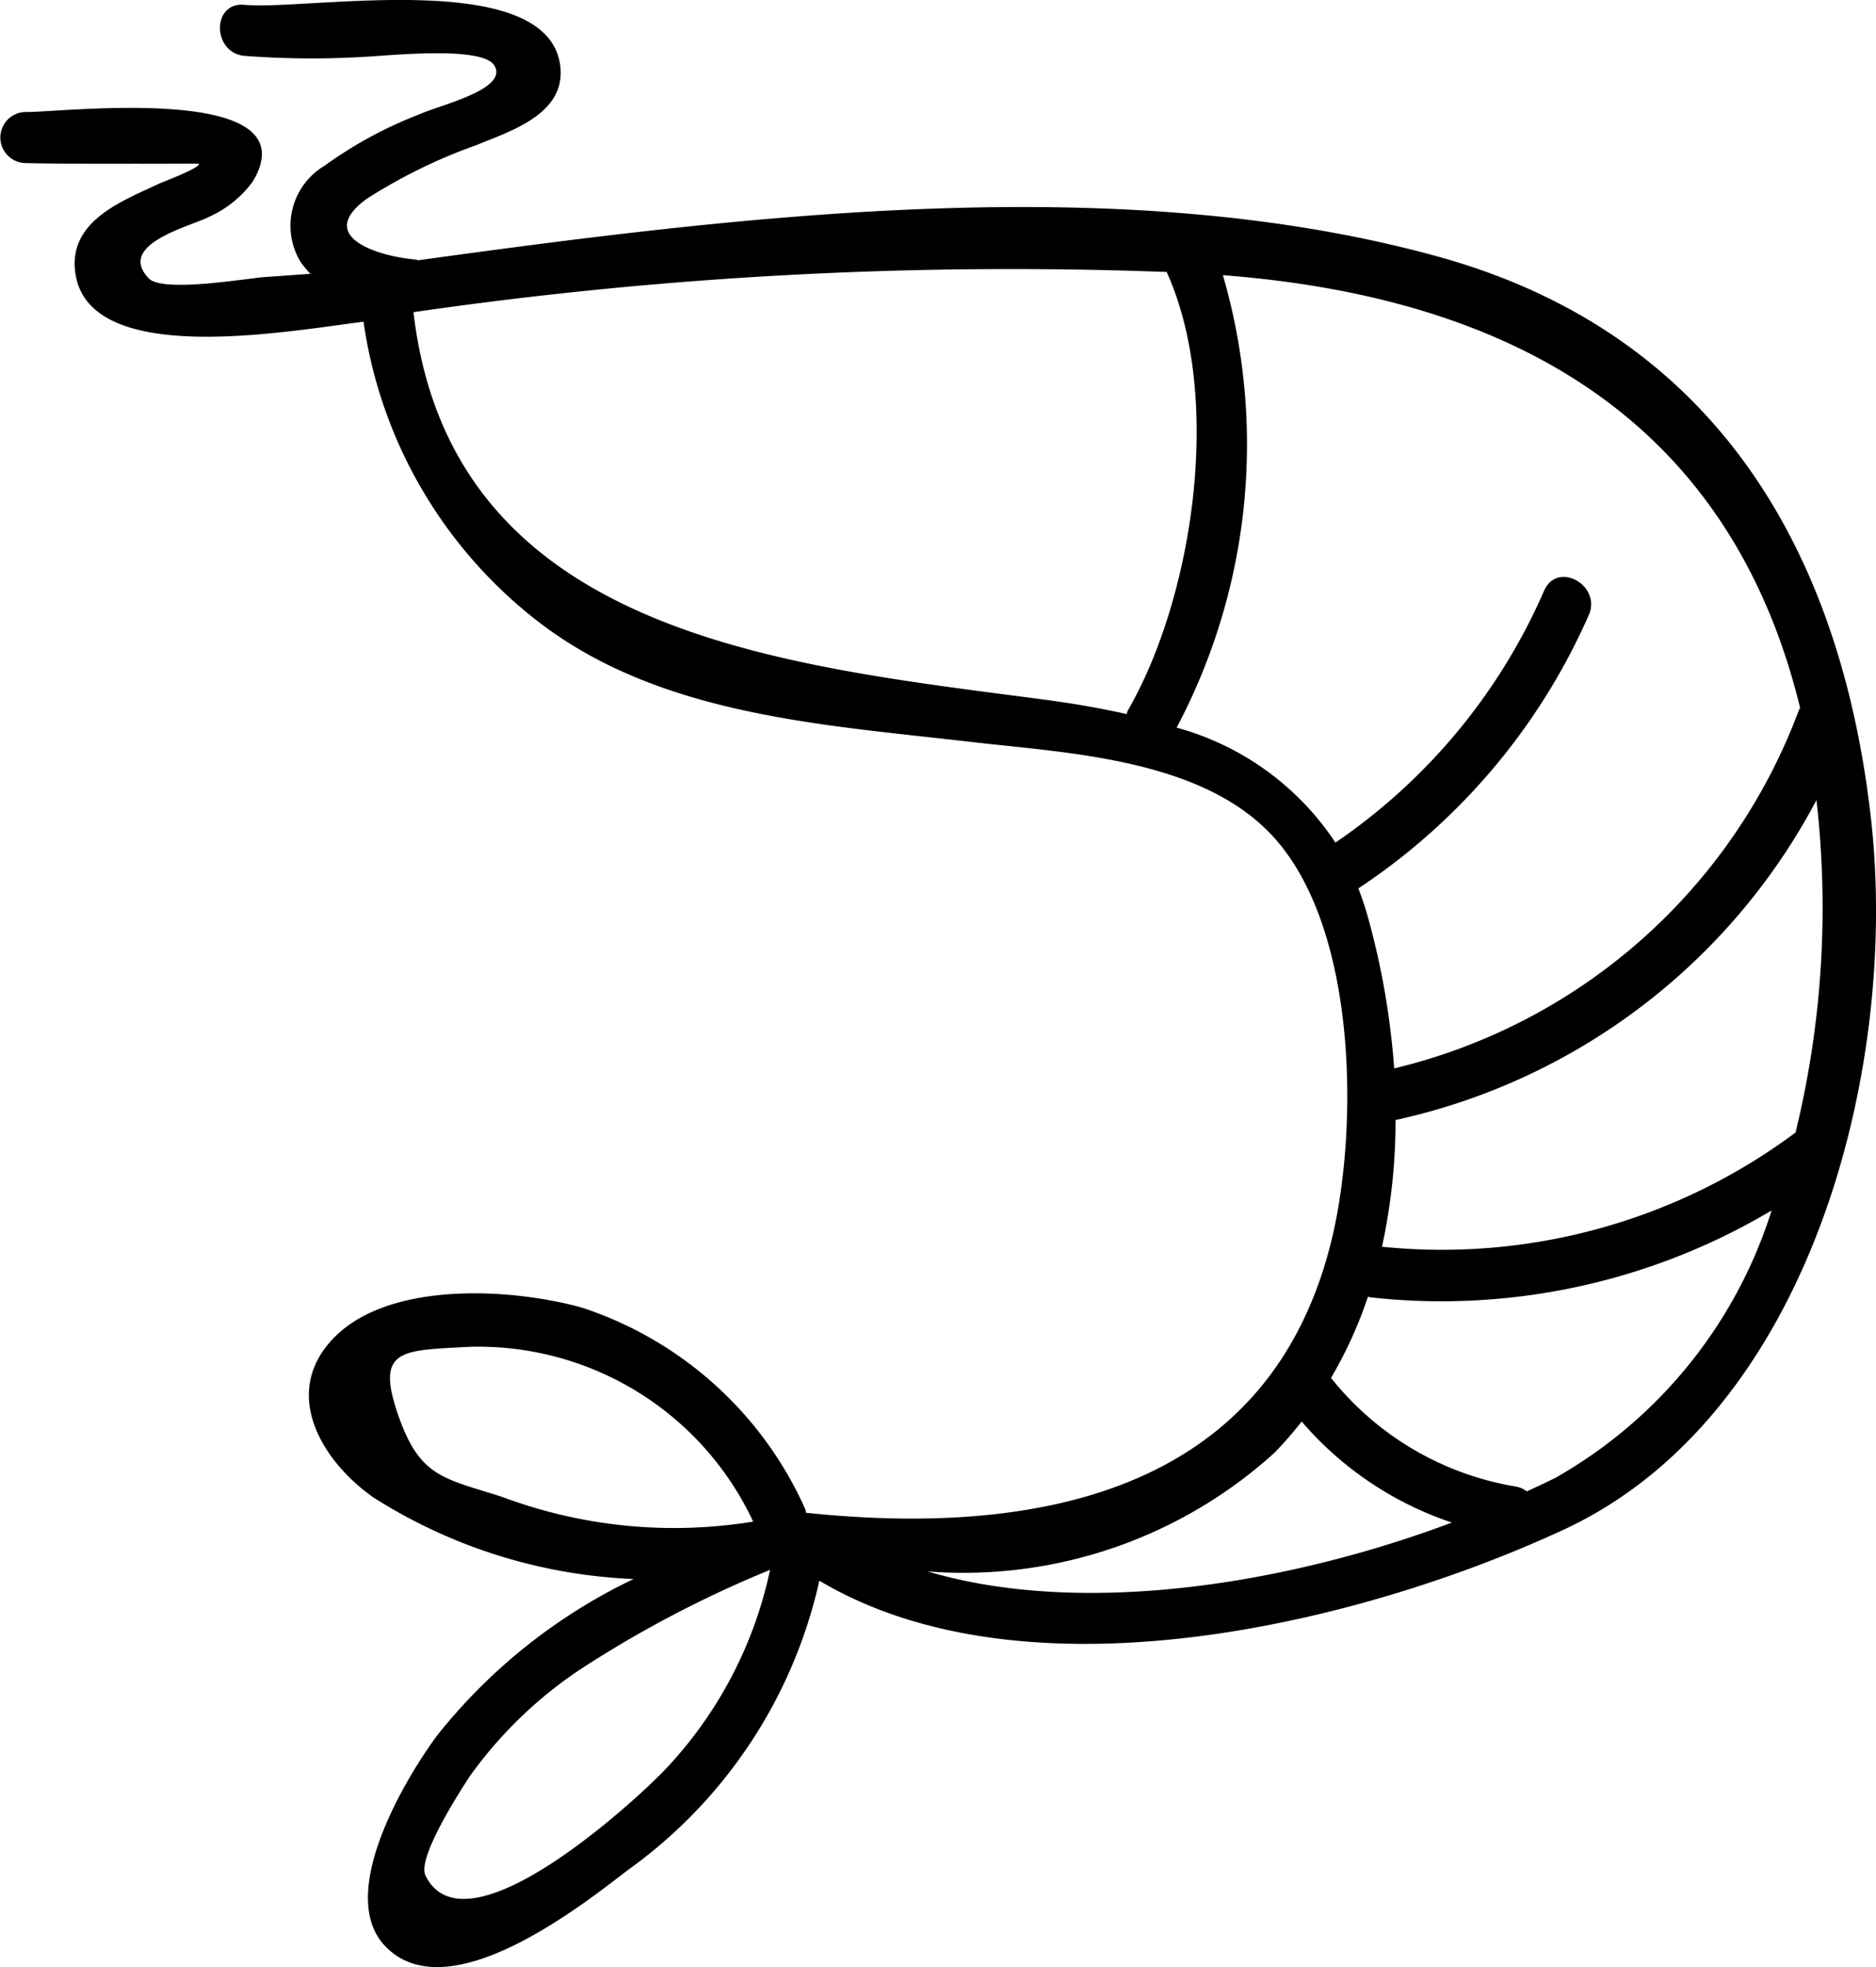 <svg xmlns="http://www.w3.org/2000/svg" width="33.429" height="35.051" viewBox="0 0 33.429 35.051">
  <path id="Path_1845" data-name="Path 1845" d="M79.948,71.826c-.537-4.85-2.82-8.692-7.715-10.045-5.659-1.565-12.378-.734-18.174.064-.016,0-.027-.011-.044-.012-.68-.058-1.8-.41-.877-1.081a9.494,9.494,0,0,1,1.955-.958c.589-.244,1.566-.541,1.5-1.366-.151-1.833-4.522-1.027-5.633-1.134-.582-.056-.578.853,0,.909a15.7,15.7,0,0,0,2.112.019c.4-.015,2.123-.209,2.342.153.256.425-.96.7-1.328.867a7.431,7.431,0,0,0-1.693.916,1.245,1.245,0,0,0-.438,1.707,1.536,1.536,0,0,0,.183.222l-.823.058c-.3.021-1.809.284-2.059.023-.591-.614.771-.933,1.081-1.1a1.945,1.945,0,0,0,.774-.628c1.062-1.787-3.456-1.221-4.066-1.236a.455.455,0,0,0,0,.909c.8.019,1.6.01,2.407.013.028,0,.695-.006.7,0,.008.08-.636.32-.7.349-.632.3-1.586.642-1.513,1.525.149,1.783,3.75,1.114,5.144.94a8.216,8.216,0,0,0,3.077,5.316c2.172,1.7,5.092,1.863,7.729,2.169,1.712.2,4.106.291,5.389,1.674,1.515,1.633,1.525,5.161,1.079,7.1-1.07,4.642-5.318,5.389-9.387,4.963a.414.414,0,0,0-.024-.083,6.615,6.615,0,0,0-3.97-3.572c-1.234-.344-3.407-.482-4.407.523-.969.975-.247,2.2.689,2.858a9.339,9.339,0,0,0,4.637,1.454,9.941,9.941,0,0,0-3.5,2.787c-.564.762-1.8,2.816-.936,3.744,1.116,1.195,3.531-.729,4.335-1.346a8.653,8.653,0,0,0,3.411-5.155c3.723,2.213,9.663.76,13.257-.906C78.86,82.431,80.44,76.272,79.948,71.826ZM78.6,77.387a10.546,10.546,0,0,1-7.369,2.035,10.569,10.569,0,0,0,.242-2.258,11.183,11.183,0,0,0,7.5-5.7A16.862,16.862,0,0,1,78.6,77.387ZM53.973,62.77a74.169,74.169,0,0,1,13.421-.716c1.017,2.244.47,5.8-.692,7.814a.48.48,0,0,0-.021.063c-.5-.113-1.021-.2-1.555-.269C60.486,69.051,54.637,68.49,53.973,62.77Zm13.6,7.4a10.785,10.785,0,0,0,.823-8.059c5.139.395,9.032,2.564,10.286,7.71a.435.435,0,0,0-.023.042,10.235,10.235,0,0,1-7.211,6.381,13.747,13.747,0,0,0-.462-2.675c-.051-.186-.111-.363-.176-.532a11.284,11.284,0,0,0,4.1-4.857c.249-.526-.534-.988-.785-.459a10.491,10.491,0,0,1-3.724,4.5A4.955,4.955,0,0,0,67.57,70.172ZM53.7,82.421c-.412-1.193.067-1.148,1.249-1.215a5.407,5.407,0,0,1,5.077,3.113,8.741,8.741,0,0,1-4.481-.443C54.494,83.542,54.083,83.522,53.7,82.421Zm4.637,6.436c-.335.346-3.42,3.243-4.15,1.77-.152-.306.58-1.45.782-1.76a7.573,7.573,0,0,1,2.07-1.976,20.184,20.184,0,0,1,3.288-1.712A7.4,7.4,0,0,1,58.341,88.857Zm4.793-3.65a8.257,8.257,0,0,0,6.184-2.113,6.771,6.771,0,0,0,.486-.558,6.041,6.041,0,0,0,2.677,1.8C69.646,85.4,65.966,86.043,63.134,85.207Zm11.18-1.663c-.157.08-.327.158-.5.237a.418.418,0,0,0-.192-.086,5.325,5.325,0,0,1-3.295-1.936,7.634,7.634,0,0,0,.658-1.447c.012,0,.02.008.032.01a11.5,11.5,0,0,0,7.161-1.547A8.361,8.361,0,0,1,74.313,83.544Z" transform="translate(-46.605 -57.208)"/>
</svg>
